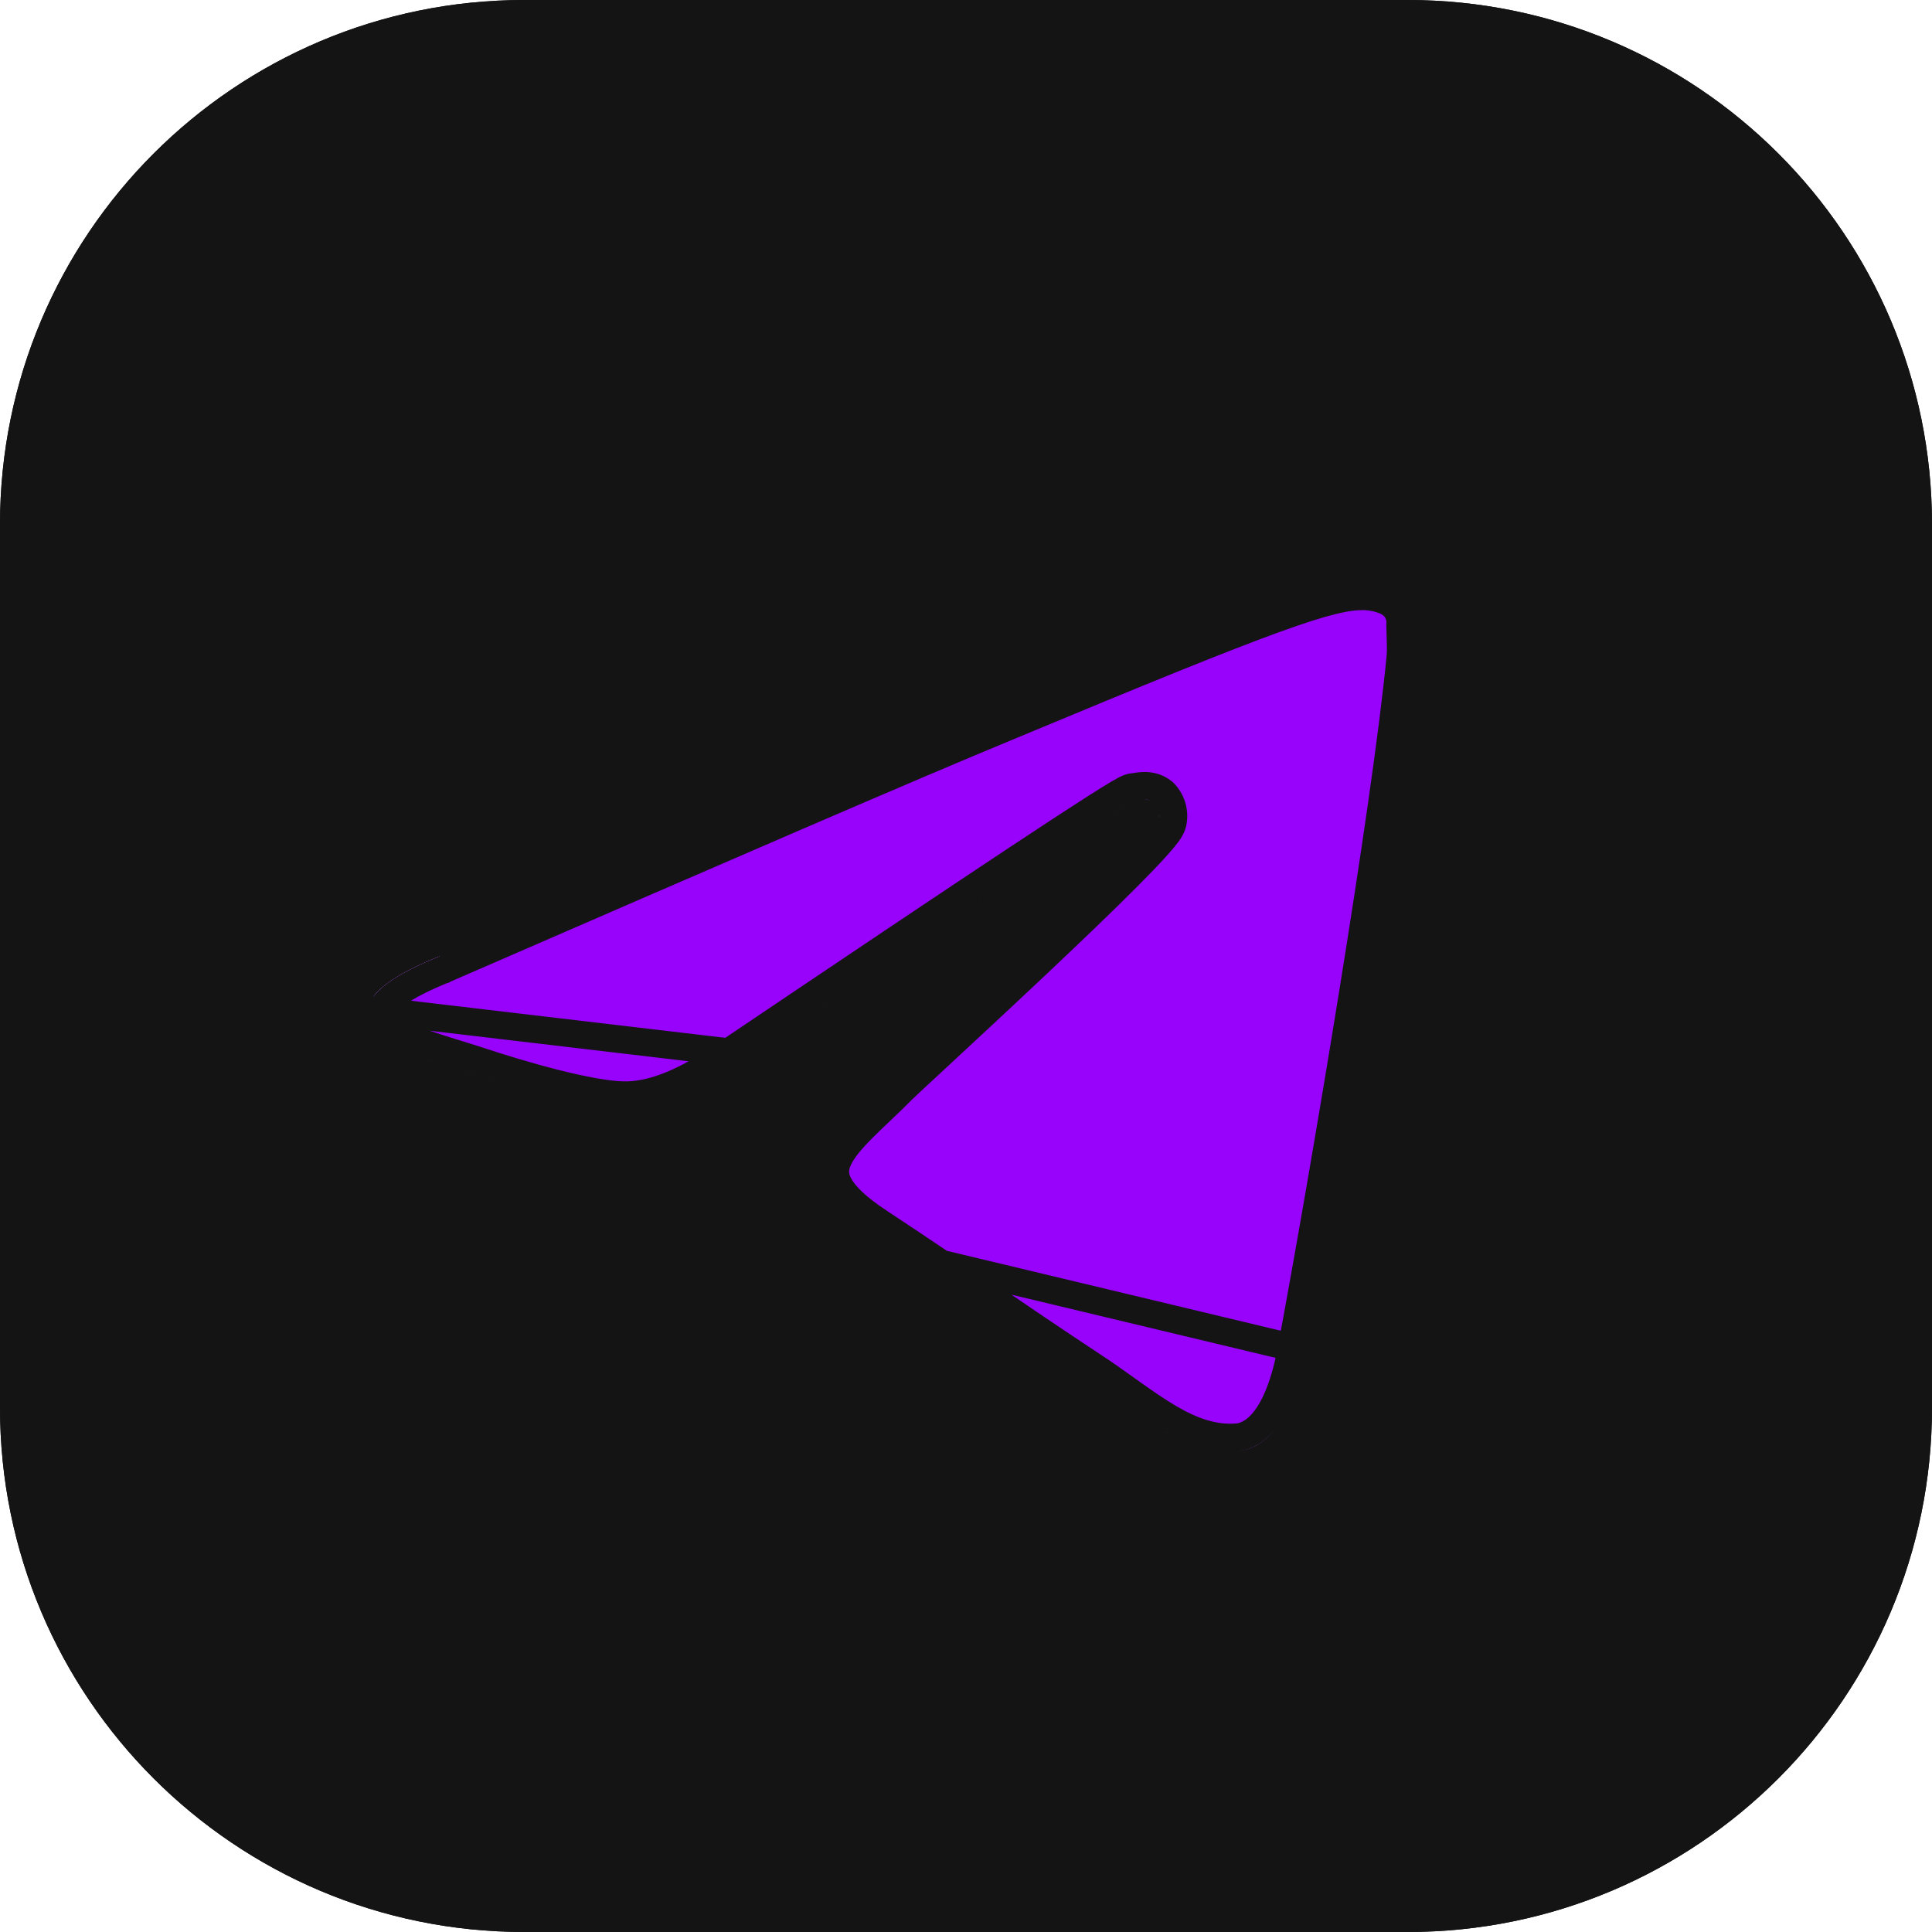 <svg width="70" height="70" viewBox="0 0 70 70" fill="none" xmlns="http://www.w3.org/2000/svg">
<path fill-rule="evenodd" clip-rule="evenodd" d="M19 70C8.507 70 0 61.493 0 51V19C0 8.507 8.507 0 19 0H51C61.493 0 70 8.507 70 19V51C70 61.493 61.493 70 51 70H19ZM47.285 48.965C48.44 42.77 50.715 29.33 51.24 23.8C51.275 23.31 51.205 22.68 51.24 22.47C51.205 22.19 51.1 21.805 50.75 21.525C50.33 21.175 49.665 21.105 49.385 21.105C48.055 21.105 46.06 21.805 36.33 25.865C32.935 27.265 26.145 30.205 15.925 34.65C14.28 35.315 13.405 35.945 13.335 36.575C13.195 37.8 14.91 38.185 17.115 38.885C18.9 39.48 21.28 40.145 22.54 40.18C23.66 40.215 24.92 39.725 26.32 38.78C35.875 32.34 40.775 29.085 41.09 29.015C41.335 28.98 41.615 28.91 41.825 29.085C41.903 29.168 41.96 29.268 41.991 29.378C42.021 29.488 42.024 29.604 42 29.715C41.825 30.45 32.865 38.605 32.34 39.13C30.345 41.16 28.105 42.42 31.57 44.695C34.545 46.655 36.295 47.915 39.375 49.945C41.335 51.24 42.875 52.745 44.905 52.57C45.815 52.465 46.795 51.59 47.285 48.965Z" fill="#141414"/>
<path d="M51.24 23.8C50.715 29.33 48.44 42.77 47.285 48.965C46.795 51.59 45.815 52.465 44.905 52.57C42.875 52.745 41.335 51.24 39.375 49.945C36.295 47.915 34.545 46.655 31.57 44.695C28.105 42.42 30.345 41.16 32.34 39.13C32.865 38.605 41.825 30.45 42 29.715C42.024 29.604 42.021 29.488 41.991 29.378C41.96 29.268 41.903 29.168 41.825 29.085C41.615 28.91 41.335 28.98 41.09 29.015C40.775 29.085 35.875 32.34 26.32 38.78C24.92 39.725 23.66 40.215 22.54 40.18C21.28 40.145 18.9 39.48 17.115 38.885C14.91 38.185 13.195 37.8 13.335 36.575C13.405 35.945 14.28 35.315 15.925 34.65C26.145 30.205 32.935 27.265 36.33 25.865C46.06 21.805 48.055 21.105 49.385 21.105C49.665 21.105 50.33 21.175 50.75 21.525C51.1 21.805 51.205 22.19 51.24 22.47C51.205 22.68 51.275 23.31 51.24 23.8Z" fill="#9803FC"/>
<path d="M47.776 49.057L47.776 49.057C47.276 51.737 46.218 52.922 44.962 53.067L44.955 53.068L44.948 53.068C43.788 53.168 42.79 52.783 41.861 52.24C41.399 51.97 40.944 51.655 40.491 51.334C40.4 51.269 40.309 51.204 40.218 51.139C39.852 50.879 39.485 50.617 39.1 50.362C37.556 49.345 36.346 48.521 35.152 47.707L35.132 47.693C33.944 46.884 32.771 46.085 31.296 45.113L47.776 49.057ZM47.776 49.057C48.931 42.864 51.21 29.403 51.738 23.847L51.738 23.847M47.776 49.057L51.738 23.847M51.738 23.847L51.739 23.836M51.738 23.847L51.739 23.836M51.739 23.836C51.758 23.56 51.748 23.253 51.74 23.012L51.738 22.974C51.738 22.96 51.737 22.947 51.737 22.934C51.737 22.934 51.737 22.934 51.737 22.933C51.734 22.841 51.731 22.761 51.73 22.692C51.73 22.648 51.73 22.614 51.731 22.587C51.732 22.562 51.733 22.552 51.733 22.552L51.745 22.48M51.739 23.836L51.745 22.48M51.745 22.48L51.736 22.408M51.745 22.48L51.736 22.408M51.736 22.408C51.694 22.07 51.559 21.535 51.066 21.138M51.736 22.408L51.066 21.138M31.983 38.779L31.986 38.776C32.098 38.665 32.577 38.221 33.265 37.583C34.231 36.688 35.608 35.411 36.958 34.138C38.121 33.04 39.269 31.94 40.136 31.07C40.571 30.634 40.93 30.26 41.183 29.976C41.311 29.833 41.406 29.72 41.469 29.636C41.49 29.608 41.505 29.586 41.516 29.569C41.516 29.55 41.514 29.531 41.509 29.512C41.505 29.498 41.499 29.485 41.493 29.472C41.487 29.471 41.48 29.471 41.471 29.471C41.44 29.471 41.401 29.474 41.346 29.482C41.32 29.486 41.292 29.49 41.261 29.495C41.249 29.497 41.237 29.498 41.224 29.5C41.22 29.503 41.216 29.505 41.21 29.508C41.165 29.531 41.1 29.568 41.012 29.621C40.836 29.725 40.587 29.88 40.261 30.087C39.612 30.5 38.675 31.112 37.446 31.926C34.989 33.552 31.377 35.975 26.599 39.195C25.163 40.164 23.798 40.719 22.525 40.68C21.837 40.66 20.882 40.474 19.903 40.227C18.913 39.979 17.861 39.661 16.96 39.361C16.746 39.292 16.533 39.227 16.323 39.161C15.489 38.904 14.709 38.662 14.126 38.376C13.754 38.194 13.408 37.969 13.166 37.667C12.909 37.346 12.788 36.96 12.838 36.519L31.983 38.779ZM31.983 38.779C31.741 39.026 31.493 39.263 31.248 39.496M31.983 38.779L31.248 39.496M51.066 21.138C50.775 20.897 50.424 20.768 50.132 20.698M51.066 21.138L50.132 20.698M50.132 20.698C49.835 20.626 49.559 20.605 49.385 20.605M50.132 20.698L49.385 20.605M49.385 20.605C48.625 20.605 47.723 20.808 45.837 21.492M49.385 20.605L45.837 21.492M45.837 21.492C43.943 22.18 41.001 23.374 36.138 25.403M45.837 21.492L36.138 25.403M36.138 25.403C32.738 26.805 25.945 29.747 15.732 34.189L36.138 25.403ZM31.248 39.496L31.189 39.552M31.248 39.496L31.189 39.552M31.189 39.552C30.965 39.764 30.742 39.976 30.536 40.184M31.189 39.552L30.536 40.184M30.536 40.184C30.095 40.627 29.678 41.102 29.45 41.619M30.536 40.184L29.45 41.619M29.45 41.619C29.207 42.17 29.181 42.765 29.505 43.383M29.45 41.619L29.505 43.383M29.505 43.383C29.81 43.965 30.403 44.527 31.295 45.112L29.505 43.383ZM50.43 21.909L50.43 21.909L50.438 21.915C50.624 22.065 50.703 22.273 50.736 22.477C50.73 22.555 50.729 22.635 50.73 22.703C50.731 22.796 50.735 22.903 50.739 23.009L50.74 23.048C50.749 23.295 50.756 23.546 50.742 23.759C50.218 29.267 47.948 42.679 46.794 48.873C46.316 51.433 45.42 52.004 44.855 52.072C43.987 52.145 43.203 51.866 42.366 51.377C41.945 51.131 41.52 50.838 41.07 50.518C40.999 50.468 40.927 50.417 40.855 50.365C40.838 50.354 40.822 50.342 40.805 50.33C40.438 50.068 40.052 49.793 39.651 49.528L39.65 49.528C38.114 48.515 36.909 47.694 35.715 46.88L35.694 46.866C34.506 46.057 33.327 45.254 31.845 44.278L31.844 44.277C31.004 43.725 30.578 43.277 30.391 42.919C30.222 42.597 30.232 42.324 30.365 42.022C30.513 41.687 30.814 41.323 31.245 40.889C31.441 40.692 31.653 40.49 31.88 40.275L31.936 40.221C32.181 39.989 32.44 39.742 32.695 39.482C32.802 39.375 33.253 38.958 33.907 38.352C34.863 37.465 36.255 36.176 37.644 34.865C38.809 33.766 39.966 32.657 40.845 31.775C41.283 31.335 41.657 30.947 41.929 30.642C42.065 30.49 42.181 30.353 42.268 30.237C42.312 30.179 42.353 30.119 42.388 30.062C42.417 30.012 42.463 29.929 42.486 29.831L42.486 29.831L42.489 29.822C42.53 29.631 42.525 29.433 42.472 29.244C42.42 29.056 42.323 28.884 42.188 28.742L42.168 28.72L42.145 28.701C41.919 28.513 41.667 28.471 41.471 28.471C41.328 28.471 41.172 28.496 41.074 28.512C41.053 28.515 41.034 28.518 41.019 28.52L41 28.523L40.981 28.527C40.887 28.548 40.791 28.599 40.746 28.622L40.744 28.623C40.678 28.658 40.596 28.704 40.502 28.76C40.312 28.873 40.052 29.034 39.724 29.243C39.068 29.661 38.124 30.278 36.894 31.092C34.433 32.721 30.818 35.145 26.041 38.365L26.04 38.366C24.677 39.286 23.523 39.711 22.556 39.68L22.554 39.68C21.982 39.664 21.117 39.501 20.146 39.258C19.186 39.016 18.157 38.705 17.273 38.411L17.273 38.411L17.266 38.408C17.025 38.332 16.793 38.26 16.572 38.191C15.75 37.937 15.072 37.726 14.566 37.478C14.251 37.323 14.056 37.178 13.947 37.042C13.853 36.924 13.812 36.803 13.832 36.632L13.832 36.63C13.843 36.527 13.938 36.322 14.336 36.028C14.72 35.745 15.306 35.44 16.112 35.114L16.113 35.114L16.124 35.108C26.347 30.663 33.131 27.725 36.521 26.327L36.523 26.326C41.39 24.296 44.31 23.11 46.178 22.433C48.055 21.752 48.815 21.605 49.385 21.605C49.491 21.605 49.687 21.619 49.898 21.67C50.112 21.722 50.302 21.802 50.43 21.909ZM41.516 29.476C41.516 29.476 41.515 29.475 41.513 29.474C41.515 29.475 41.516 29.475 41.516 29.476ZM19 69.5C8.783 69.5 0.5 61.217 0.5 51V19C0.5 8.783 8.783 0.5 19 0.5H51C61.217 0.5 69.5 8.783 69.5 19V51C69.5 61.217 61.217 69.5 51 69.5H19Z" stroke="#141414"/>
</svg>
